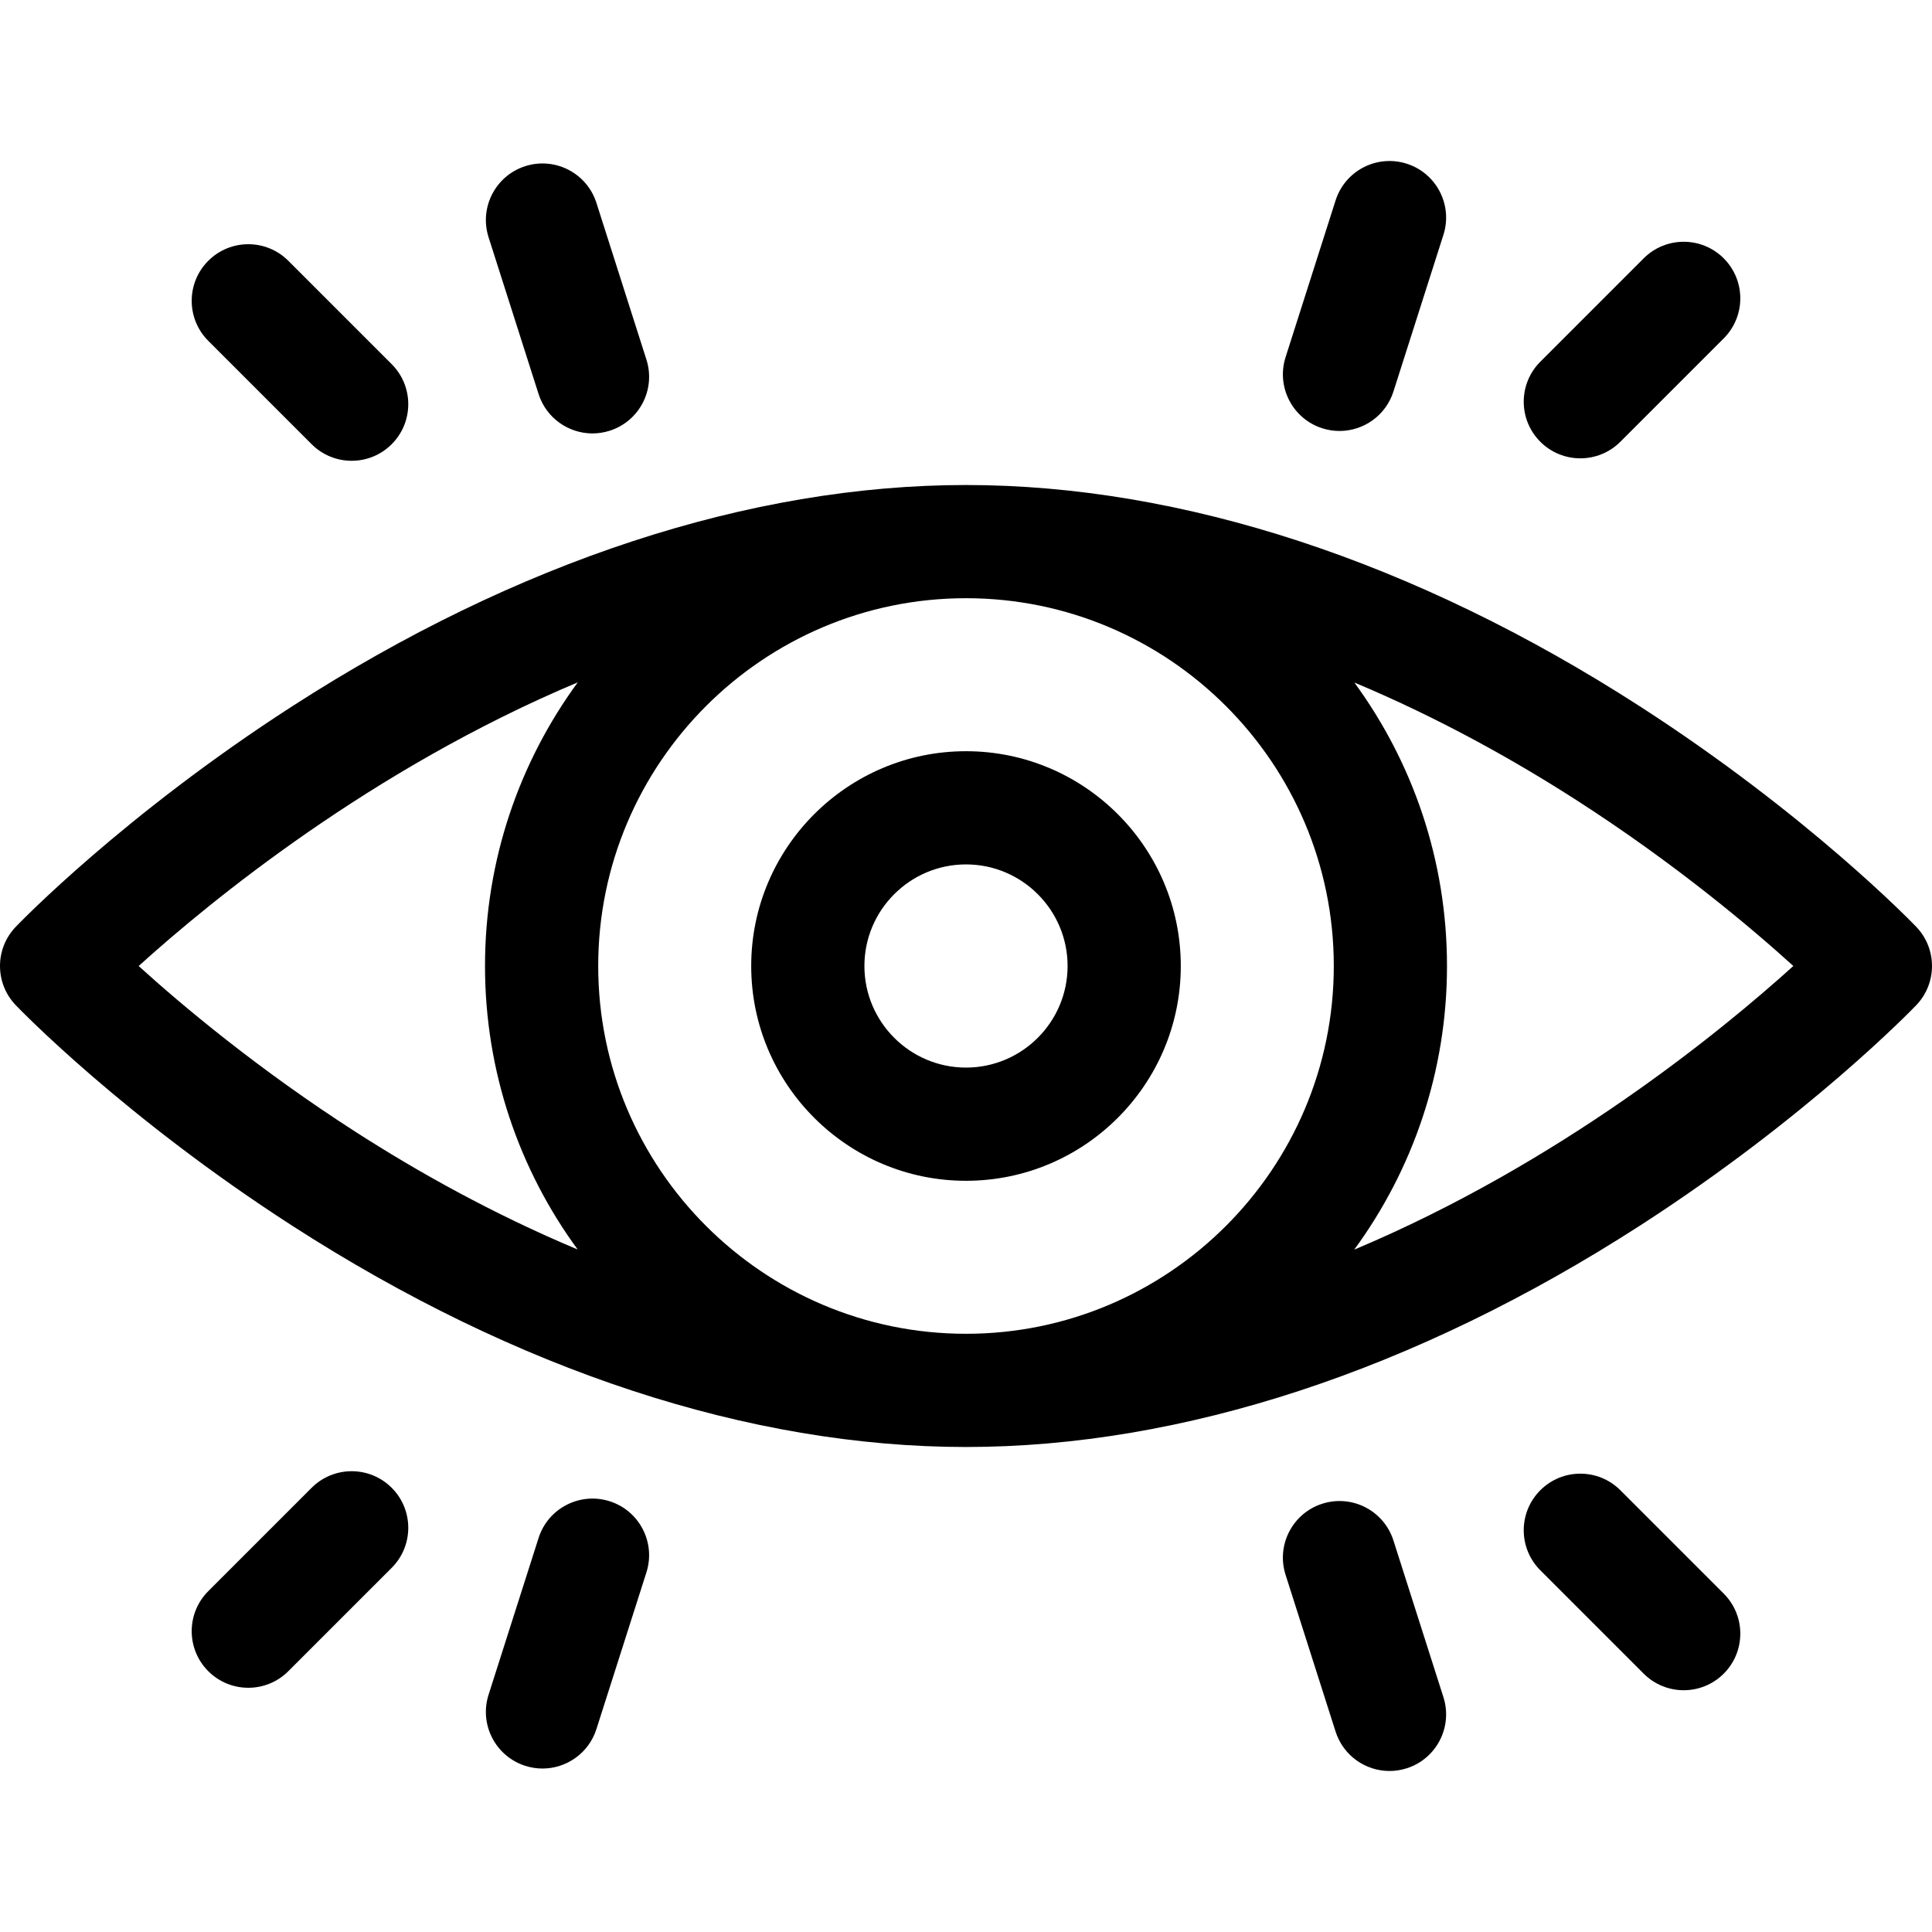 <svg id="Layer_1" enable-background="new 0 0 512 512" height="512" viewBox="0 0 512 512" width="512" xmlns="http://www.w3.org/2000/svg"><g><path d="m507.824 245.615c-1.151-1.2-28.705-29.717-73.284-58.457-59.491-38.353-121.23-58.626-178.54-58.626s-119.049 20.273-178.54 58.627c-44.579 28.74-72.133 57.256-73.284 58.457-5.567 5.803-5.567 14.965 0 20.769 1.151 1.2 28.705 29.717 73.284 58.457 59.491 38.354 121.229 58.627 178.54 58.627s119.049-20.273 178.54-58.627c44.579-28.74 72.133-57.256 73.284-58.457 5.567-5.804 5.567-14.966 0-20.77zm-154.356 10.385c0 53.744-43.724 97.468-97.468 97.468s-97.468-43.724-97.468-97.468 43.724-97.468 97.468-97.468 97.468 43.723 97.468 97.468zm-316.724.006c19.059-17.243 61.628-52.156 116.369-75.176-15.449 21.089-24.581 47.083-24.581 75.169 0 28.068 9.119 54.047 24.551 75.128-22.603-9.475-42.566-20.709-58.735-31.094-26.017-16.709-46.091-33.592-57.604-44.027zm322.143 75.163c15.449-21.089 24.581-47.083 24.581-75.169 0-28.068-9.119-54.047-24.551-75.128 22.603 9.475 42.566 20.709 58.735 31.094 26.017 16.709 46.089 33.591 57.604 44.028-19.06 17.243-61.629 52.155-116.369 75.175z"/><path d="m256 312.922c31.387 0 56.922-25.535 56.922-56.922s-25.536-56.922-56.922-56.922-56.922 25.535-56.922 56.922 25.535 56.922 56.922 56.922zm0-83.844c14.845 0 26.922 12.077 26.922 26.922s-12.078 26.922-26.922 26.922-26.922-12.078-26.922-26.922 12.077-26.922 26.922-26.922z"/><path d="m418.805 121.463c3.839 0 7.678-1.464 10.606-4.394l27.393-27.393c5.858-5.858 5.858-15.355 0-21.213-5.857-5.857-15.355-5.858-21.213 0l-27.393 27.393c-5.858 5.858-5.858 15.355 0 21.213 2.93 2.93 6.769 4.394 10.607 4.394z"/><path d="m350.422 113.499c1.517.483 3.053.713 4.563.713 6.353 0 12.252-4.069 14.286-10.445l13.252-41.535c2.519-7.893-1.839-16.332-9.73-18.85-7.894-2.517-16.331 1.839-18.85 9.731l-13.252 41.536c-2.518 7.892 1.839 16.332 9.731 18.85z"/><path d="m82.589 117.72c2.929 2.929 6.768 4.394 10.606 4.394s7.678-1.464 10.606-4.394c5.858-5.858 5.858-15.355 0-21.213l-27.393-27.394c-5.857-5.858-15.355-5.858-21.213 0s-5.858 15.355 0 21.213z"/><path d="m142.728 104.417c2.034 6.376 7.933 10.445 14.286 10.445 1.511 0 3.047-.23 4.563-.713 7.893-2.518 12.25-10.957 9.731-18.85l-13.251-41.535c-2.518-7.893-10.955-12.25-18.85-9.731-7.892 2.518-12.249 10.957-9.73 18.85z"/><path d="m429.412 394.93c-5.857-5.857-15.355-5.858-21.213 0-5.858 5.857-5.858 15.355 0 21.213l27.393 27.393c2.929 2.929 6.768 4.394 10.606 4.394s7.678-1.465 10.606-4.393c5.858-5.858 5.858-15.355 0-21.213z"/><path d="m369.271 408.232c-2.519-7.893-10.955-12.249-18.85-9.731-7.892 2.518-12.249 10.958-9.73 18.85l13.252 41.536c2.034 6.376 7.933 10.444 14.286 10.444 1.511 0 3.047-.23 4.563-.713 7.892-2.518 12.249-10.958 9.73-18.85z"/><path d="m82.589 394.279-27.394 27.394c-5.858 5.858-5.858 15.355 0 21.213 2.929 2.929 6.768 4.394 10.606 4.394s7.678-1.464 10.606-4.394l27.394-27.394c5.858-5.858 5.858-15.355 0-21.213-5.857-5.858-15.355-5.858-21.212 0z"/><path d="m161.577 397.851c-7.889-2.515-16.331 1.839-18.849 9.731l-13.251 41.535c-2.519 7.893 1.839 16.332 9.73 18.85 1.517.483 3.053.713 4.563.713 6.353 0 12.252-4.069 14.286-10.445l13.251-41.535c2.52-7.892-1.838-16.331-9.73-18.849z"/></g></svg>